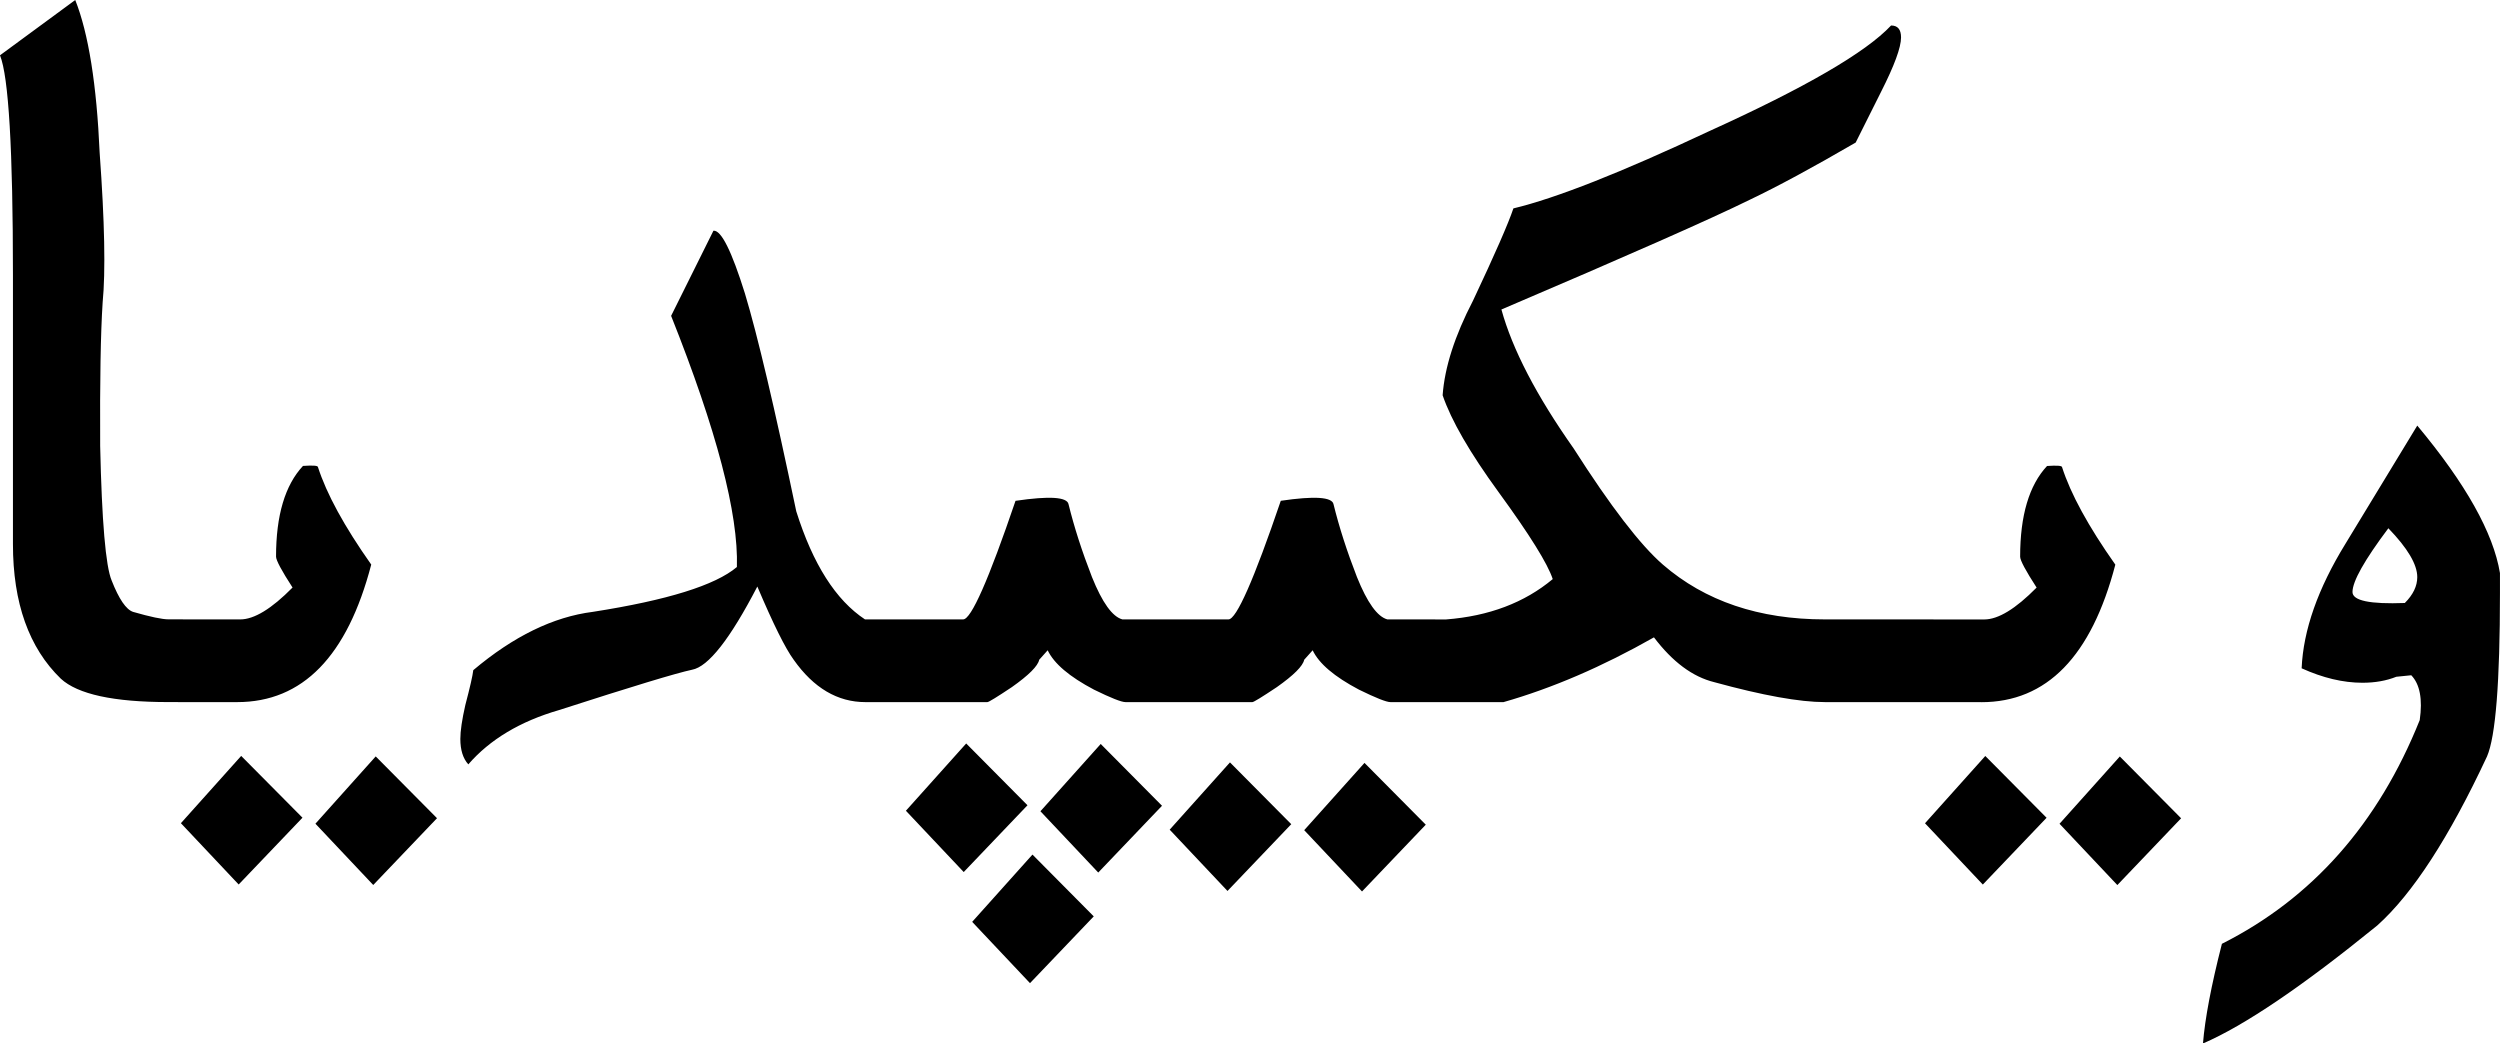 <?xml version="1.0" encoding="UTF-8" standalone="no"?>
<svg
   xmlns:dc="http://purl.org/dc/elements/1.1/"
   xmlns:cc="http://creativecommons.org/ns#"
   xmlns:rdf="http://www.w3.org/1999/02/22-rdf-syntax-ns#"
   xmlns:svg="http://www.w3.org/2000/svg"
   xmlns="http://www.w3.org/2000/svg"
   xml:space="preserve"
   enable-background="new 0 0 135 155"
   viewBox="0 0 64.69 27"
   height="27"
   width="64.69"
   y="0px"
   x="0px"
   id="svg3857"
   version="1.1"><defs
     id="defs3" /><path
     id="Wikipedia"
     d="m 62.549,11.012 c 1.255,1.504 1.968,2.777 2.14,3.817 -7e-6,0.155 -7e-6,0.327 0,0.516 -7e-6,2.304 -0.112,3.714 -0.335,4.229 -0.98,2.097 -1.926,3.554 -2.837,4.371 -1.934,1.573 -3.438,2.592 -4.513,3.056 0.052,-0.645 0.215,-1.504 0.49,-2.579 2.338,-1.178 4.044,-3.107 5.119,-5.789 0.077,-0.542 0.004,-0.928 -0.219,-1.16 l -0.387,0.039 c -0.258,0.103 -0.55,0.155 -0.877,0.155 -0.499,0 -1.023,-0.125 -1.573,-0.374 0.043,-0.989 0.421,-2.063 1.135,-3.224 l 1.857,-3.056 m -0.748,2.656 c -0.619,0.825 -0.928,1.375 -0.928,1.65 -4e-6,0.224 0.451,0.318 1.354,0.284 0.215,-0.215 0.322,-0.438 0.322,-0.67 -7e-6,-0.327 -0.249,-0.748 -0.748,-1.264 m -10.534,4.5 h -1.534 v -2.14 h 1.612 c 0.361,2e-6 0.812,-0.275 1.354,-0.825 -0.284,-0.438 -0.426,-0.705 -0.426,-0.799 -2e-6,-1.066 0.232,-1.848 0.696,-2.347 0.249,-0.017 0.378,-0.009 0.387,0.026 0.223,0.696 0.683,1.539 1.38,2.527 -0.619,2.373 -1.775,3.559 -3.469,3.559 m 3.585,1.405 c -6e-6,-2e-6 0.529,0.533 1.586,1.599 l -1.65,1.728 -1.496,-1.586 1.56,-1.741 m -3.481,-0.013 c -2e-6,0 0.529,0.533 1.586,1.599 l -1.65,1.728 -1.496,-1.586 1.56,-1.741 m -8.575,-3.069 c -1.332,0.756 -2.63,1.315 -3.894,1.676 h -1.96 v -2.14 h 0.477 c 1.109,-0.086 2.029,-0.434 2.759,-1.044 -0.129,-0.395 -0.597,-1.148 -1.405,-2.256 -0.739,-1.014 -1.221,-1.848 -1.444,-2.501 0.052,-0.722 0.314,-1.539 0.787,-2.45 0.567,-1.203 0.915,-1.999 1.044,-2.385 1.109,-0.266 2.798,-0.933 5.067,-1.999 2.484,-1.126 4.053,-2.037 4.706,-2.734 0.172,1.833e-5 0.258,0.103 0.258,0.309 -1.3e-5,0.258 -0.172,0.726 -0.516,1.405 l -0.658,1.315 c -1.109,0.645 -2.024,1.139 -2.746,1.483 -1.014,0.499 -3.155,1.444 -6.421,2.837 0.284,1.032 0.907,2.231 1.87,3.597 0.954,1.496 1.724,2.497 2.308,3.004 1.092,0.946 2.489,1.418 4.191,1.418 h 2.811 v 2.14 h -2.811 c -0.653,0 -1.607,-0.172 -2.862,-0.516 -0.559,-0.138 -1.079,-0.524 -1.56,-1.16 m -9.658,-3.533 c 0.877,-0.129 1.332,-0.099 1.367,0.09 0.146,0.593 0.348,1.221 0.606,1.883 0.266,0.662 0.529,1.027 0.787,1.096 h 1.238 v 2.14 h -1.16 c -0.103,0 -0.374,-0.107 -0.812,-0.322 -0.636,-0.335 -1.036,-0.675 -1.199,-1.019 l -0.219,0.245 c -0.034,0.163 -0.271,0.4 -0.709,0.709 -0.387,0.258 -0.597,0.387 -0.632,0.387 h -2.218 v -2.14 h 1.599 c 0.206,2e-6 0.658,-1.023 1.354,-3.069 m 2.166,6.782 c -5e-6,-2e-6 0.529,0.533 1.586,1.599 l -1.65,1.728 -1.496,-1.586 1.56,-1.741 m -3.481,-0.013 c -2e-6,-2e-6 0.529,0.533 1.586,1.599 l -1.65,1.728 -1.496,-1.586 1.56,-1.741 m -5.544,-6.769 c 0.877,-0.129 1.332,-0.099 1.367,0.09 0.146,0.593 0.348,1.221 0.606,1.883 0.266,0.662 0.529,1.027 0.787,1.096 h 1.238 v 2.14 h -1.16 c -0.103,0 -0.374,-0.107 -0.812,-0.322 -0.636,-0.335 -1.036,-0.675 -1.199,-1.019 l -0.219,0.245 c -0.034,0.163 -0.271,0.4 -0.709,0.709 -0.387,0.258 -0.597,0.387 -0.632,0.387 H 23.325 V 16.027 h 1.599 c 0.206,2e-6 0.658,-1.023 1.354,-3.069 m 0.438,9.155 c -3e-6,-3e-6 0.529,0.533 1.586,1.599 l -1.65,1.728 -1.496,-1.586 1.56,-1.741 m 1.766,-2.862 c -6e-6,0 0.529,0.533 1.586,1.599 l -1.65,1.728 -1.496,-1.586 1.56,-1.741 m -3.481,-0.013 c -2e-6,0 0.529,0.533 1.586,1.599 l -1.65,1.728 -1.496,-1.586 1.56,-1.741 M 18.464,5.97 c 0.198,-0.017 0.468,0.524 0.812,1.625 0.327,1.083 0.769,2.961 1.328,5.635 0.43,1.367 1.023,2.299 1.779,2.798 h 1.16 v 2.14 h -1.148 c -0.722,0 -1.341,-0.365 -1.857,-1.096 -0.215,-0.292 -0.529,-0.924 -0.941,-1.895 -0.705,1.358 -1.268,2.076 -1.689,2.153 -0.404,0.086 -1.552,0.434 -3.443,1.044 -1.006,0.292 -1.788,0.761 -2.347,1.405 -0.138,-0.155 -0.206,-0.374 -0.206,-0.658 0,-0.206 0.043,-0.499 0.129,-0.877 0.12,-0.456 0.189,-0.756 0.206,-0.903 1.04,-0.877 2.072,-1.38 3.095,-1.509 1.926,-0.301 3.168,-0.688 3.726,-1.16 0.043,-1.375 -0.524,-3.542 -1.702,-6.499 l 1.096,-2.205 M 6.138,18.168 h -1.534 v -2.14 h 1.612 c 0.361,2e-6 0.812,-0.275 1.354,-0.825 C 7.285,14.764 7.143,14.497 7.143,14.403 7.143,13.337 7.375,12.555 7.84,12.056 8.089,12.039 8.218,12.047 8.226,12.082 c 0.223,0.696 0.683,1.539 1.38,2.527 -0.619,2.373 -1.775,3.559 -3.469,3.559 m 3.585,1.405 c -5.2e-6,-2e-6 0.529,0.533 1.586,1.599 L 9.658,22.9 8.162,21.314 9.722,19.573 m -3.481,-0.013 c -1.6e-6,0 0.529,0.533 1.586,1.599 L 6.176,22.887 4.681,21.301 6.241,19.56 M 4.732,16.027 v 2.14 H 4.358 c -1.418,0 -2.347,-0.202 -2.785,-0.606 -0.825,-0.799 -1.238,-1.96 -1.238,-3.481 -7.4e-7,-0.628 -7.4e-7,-1.728 0,-3.301 -7.4e-7,-1.573 -7.4e-7,-2.794 0,-3.662 C 0.335,3.877 0.223,1.981 0,1.431 L 1.947,3.66766e-6 C 2.291,0.868 2.501,2.188 2.579,3.958 c 0.129,1.779 0.155,3.069 0.077,3.868 -0.052,0.799 -0.073,2.037 -0.064,3.714 0.043,1.951 0.142,3.112 0.297,3.481 0.189,0.481 0.374,0.752 0.554,0.812 0.447,0.129 0.752,0.193 0.915,0.193 h 0.374"
     style="font-style:normal;font-variant:normal;font-weight:normal;font-stretch:normal;font-size:144px;font-family:'Linux Libertine O';-inkscape-font-specification:'Linux Libertine O';fill:#000000;fill-opacity:1;stroke:none;stroke-width:0.183px;stroke-linecap:butt;stroke-linejoin:miter;stroke-opacity:1" /></svg>
